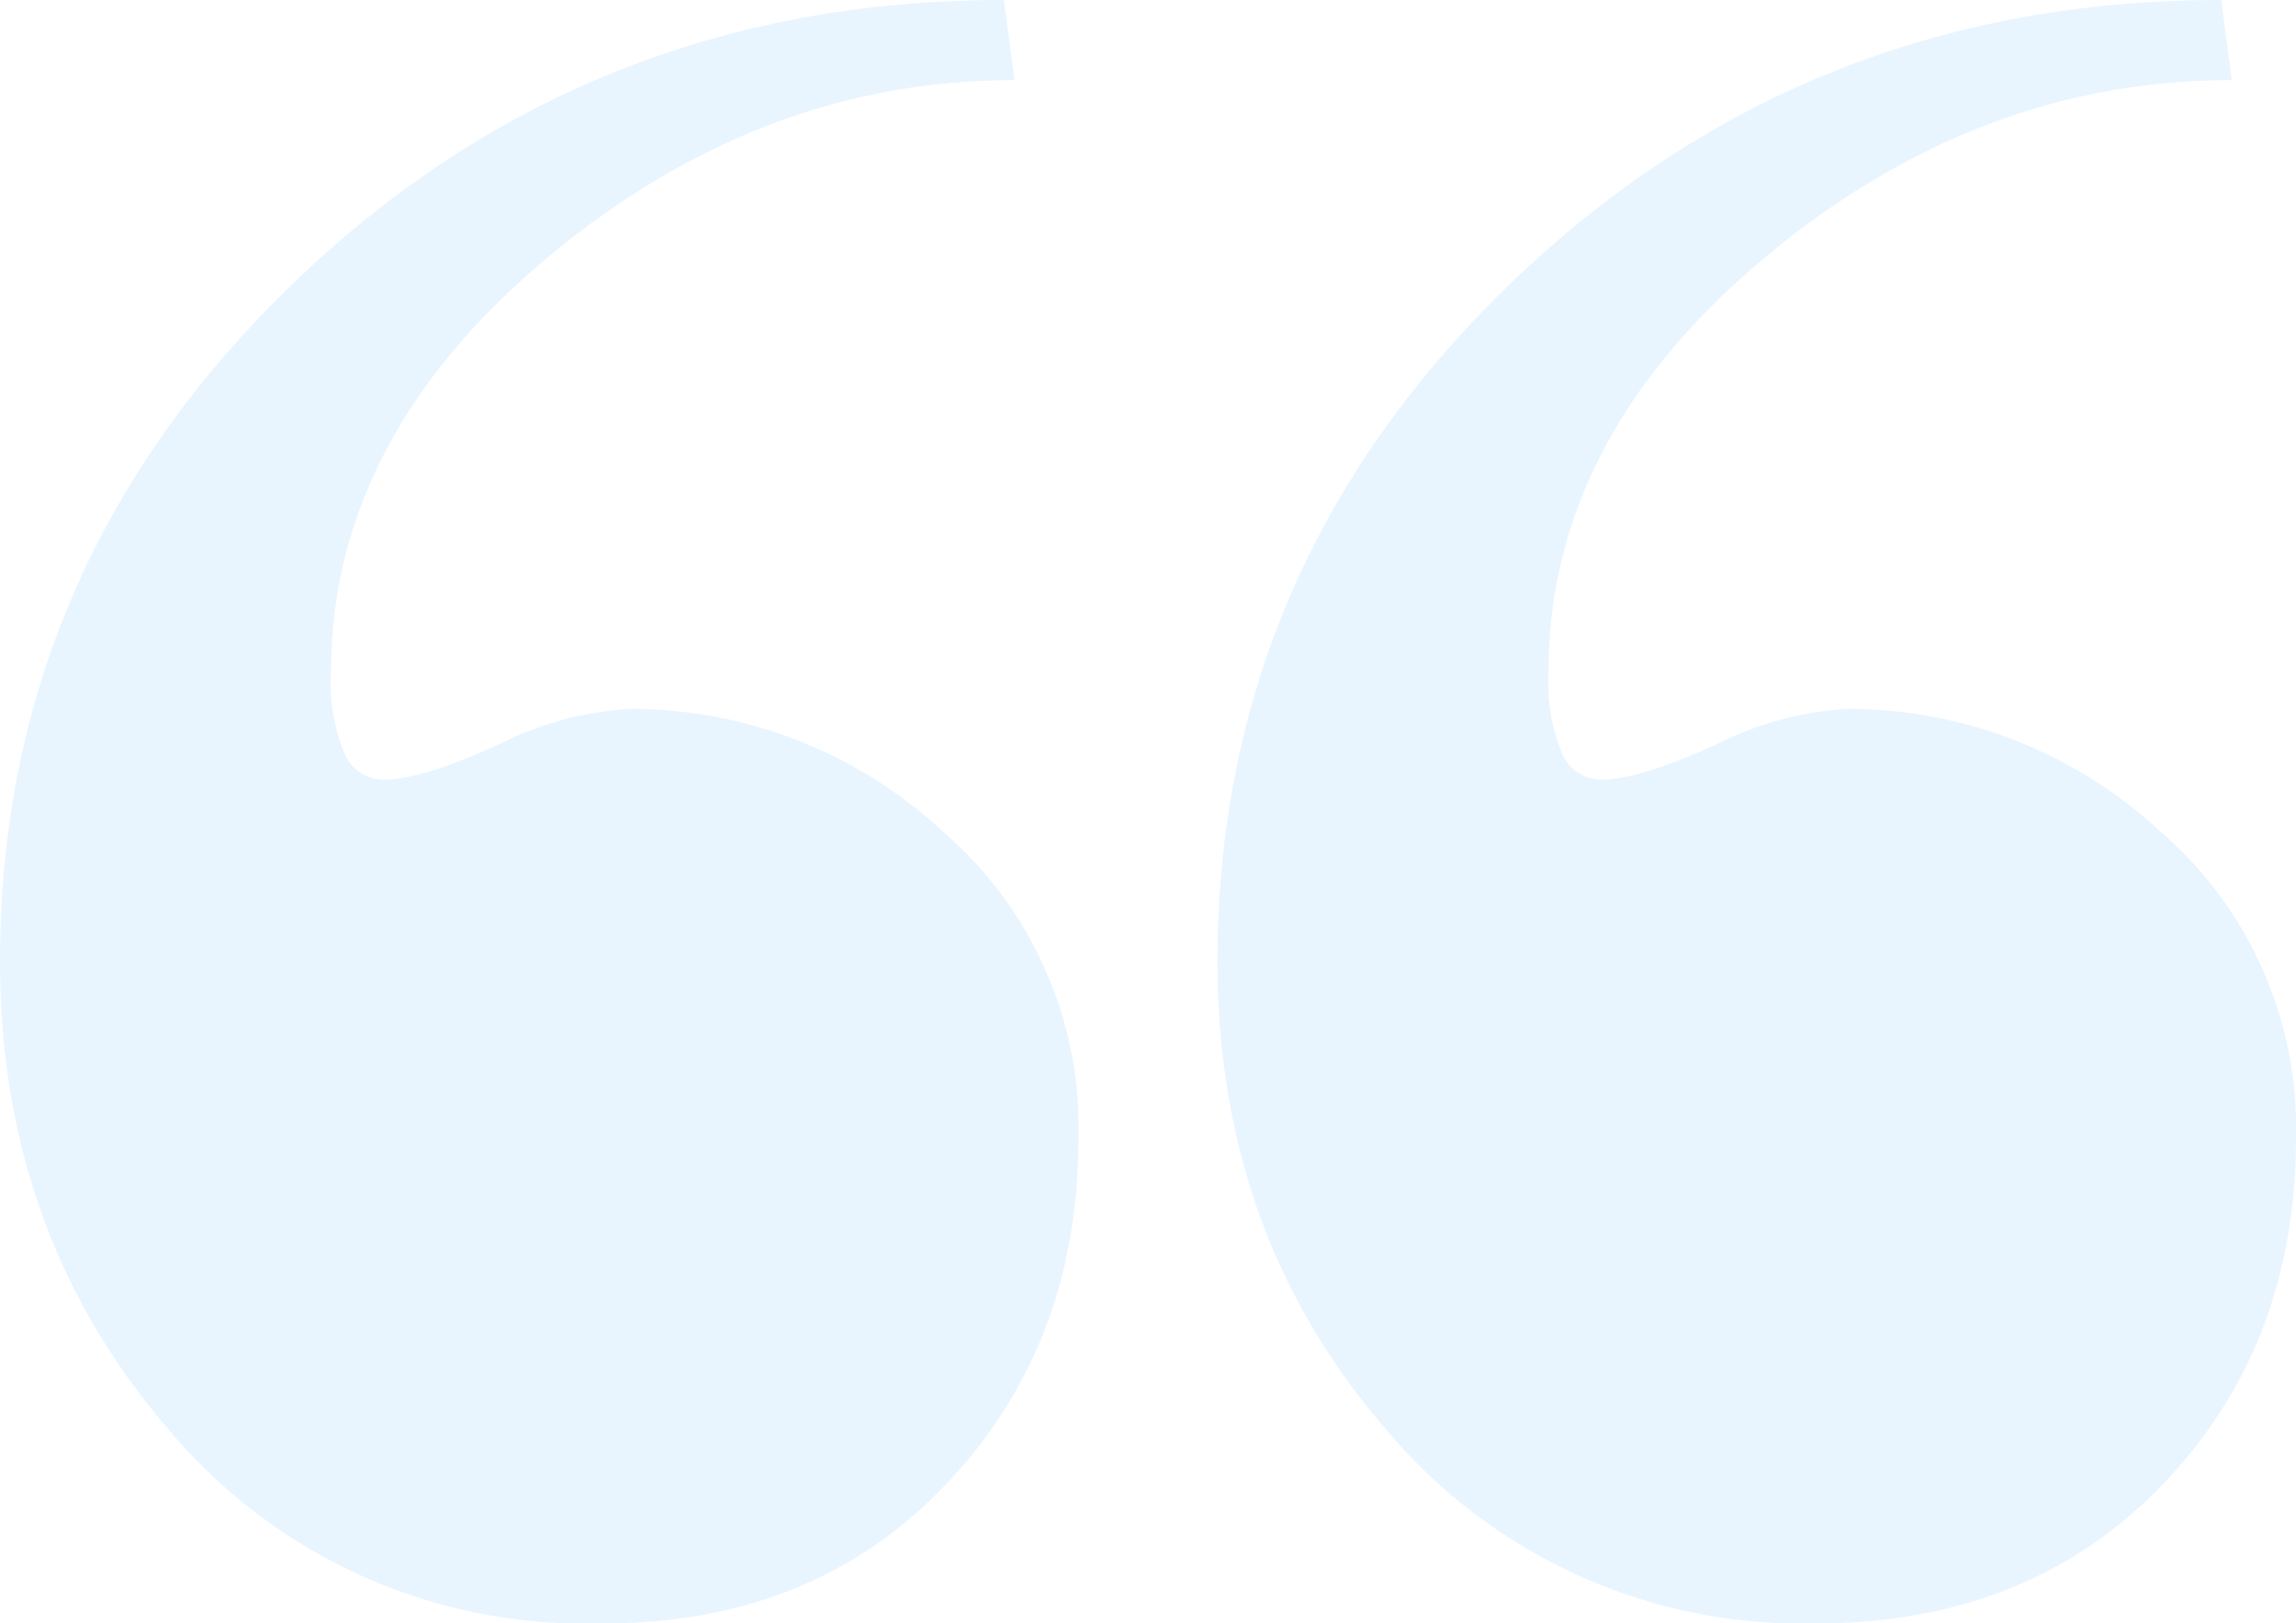 <svg xmlns="http://www.w3.org/2000/svg" viewBox="0 0 129.86 91.81"><defs><style>.cls-1{opacity:0.2;}.cls-2{fill:#8dcdff;}</style></defs><title>open-quote_2</title><g id="Layer_2" data-name="Layer 2"><g id="Layer_1-2" data-name="Layer 1"><g class="cls-1"><path class="cls-2" d="M61,64.33Q61,76.1,53.45,84T33.82,91.81a30.66,30.66,0,0,1-24.31-11Q0,69.76,0,54.36,0,32,16.61,16T56.78,0l.6,4.53q-14.5,0-26.58,10.18T18.72,38.05a10.48,10.48,0,0,0,.75,4.53,2.41,2.41,0,0,0,2.27,1.51q2.11,0,6.49-2a18.86,18.86,0,0,1,7.4-2A25.93,25.93,0,0,1,53.3,47,22.12,22.12,0,0,1,61,64.33Zm68.86,0q0,11.78-7.55,19.63t-19.63,7.85a30.67,30.67,0,0,1-24.31-11q-9.51-11-9.51-26.42Q68.86,32,85.47,16T125.63,0l.6,4.53q-14.5,0-26.58,10.18T87.58,38.05a10.47,10.47,0,0,0,.76,4.53,2.41,2.41,0,0,0,2.26,1.51q2.11,0,6.49-2a18.86,18.86,0,0,1,7.4-2A25.93,25.93,0,0,1,122.16,47,22.12,22.12,0,0,1,129.86,64.33Z"/></g></g></g></svg>